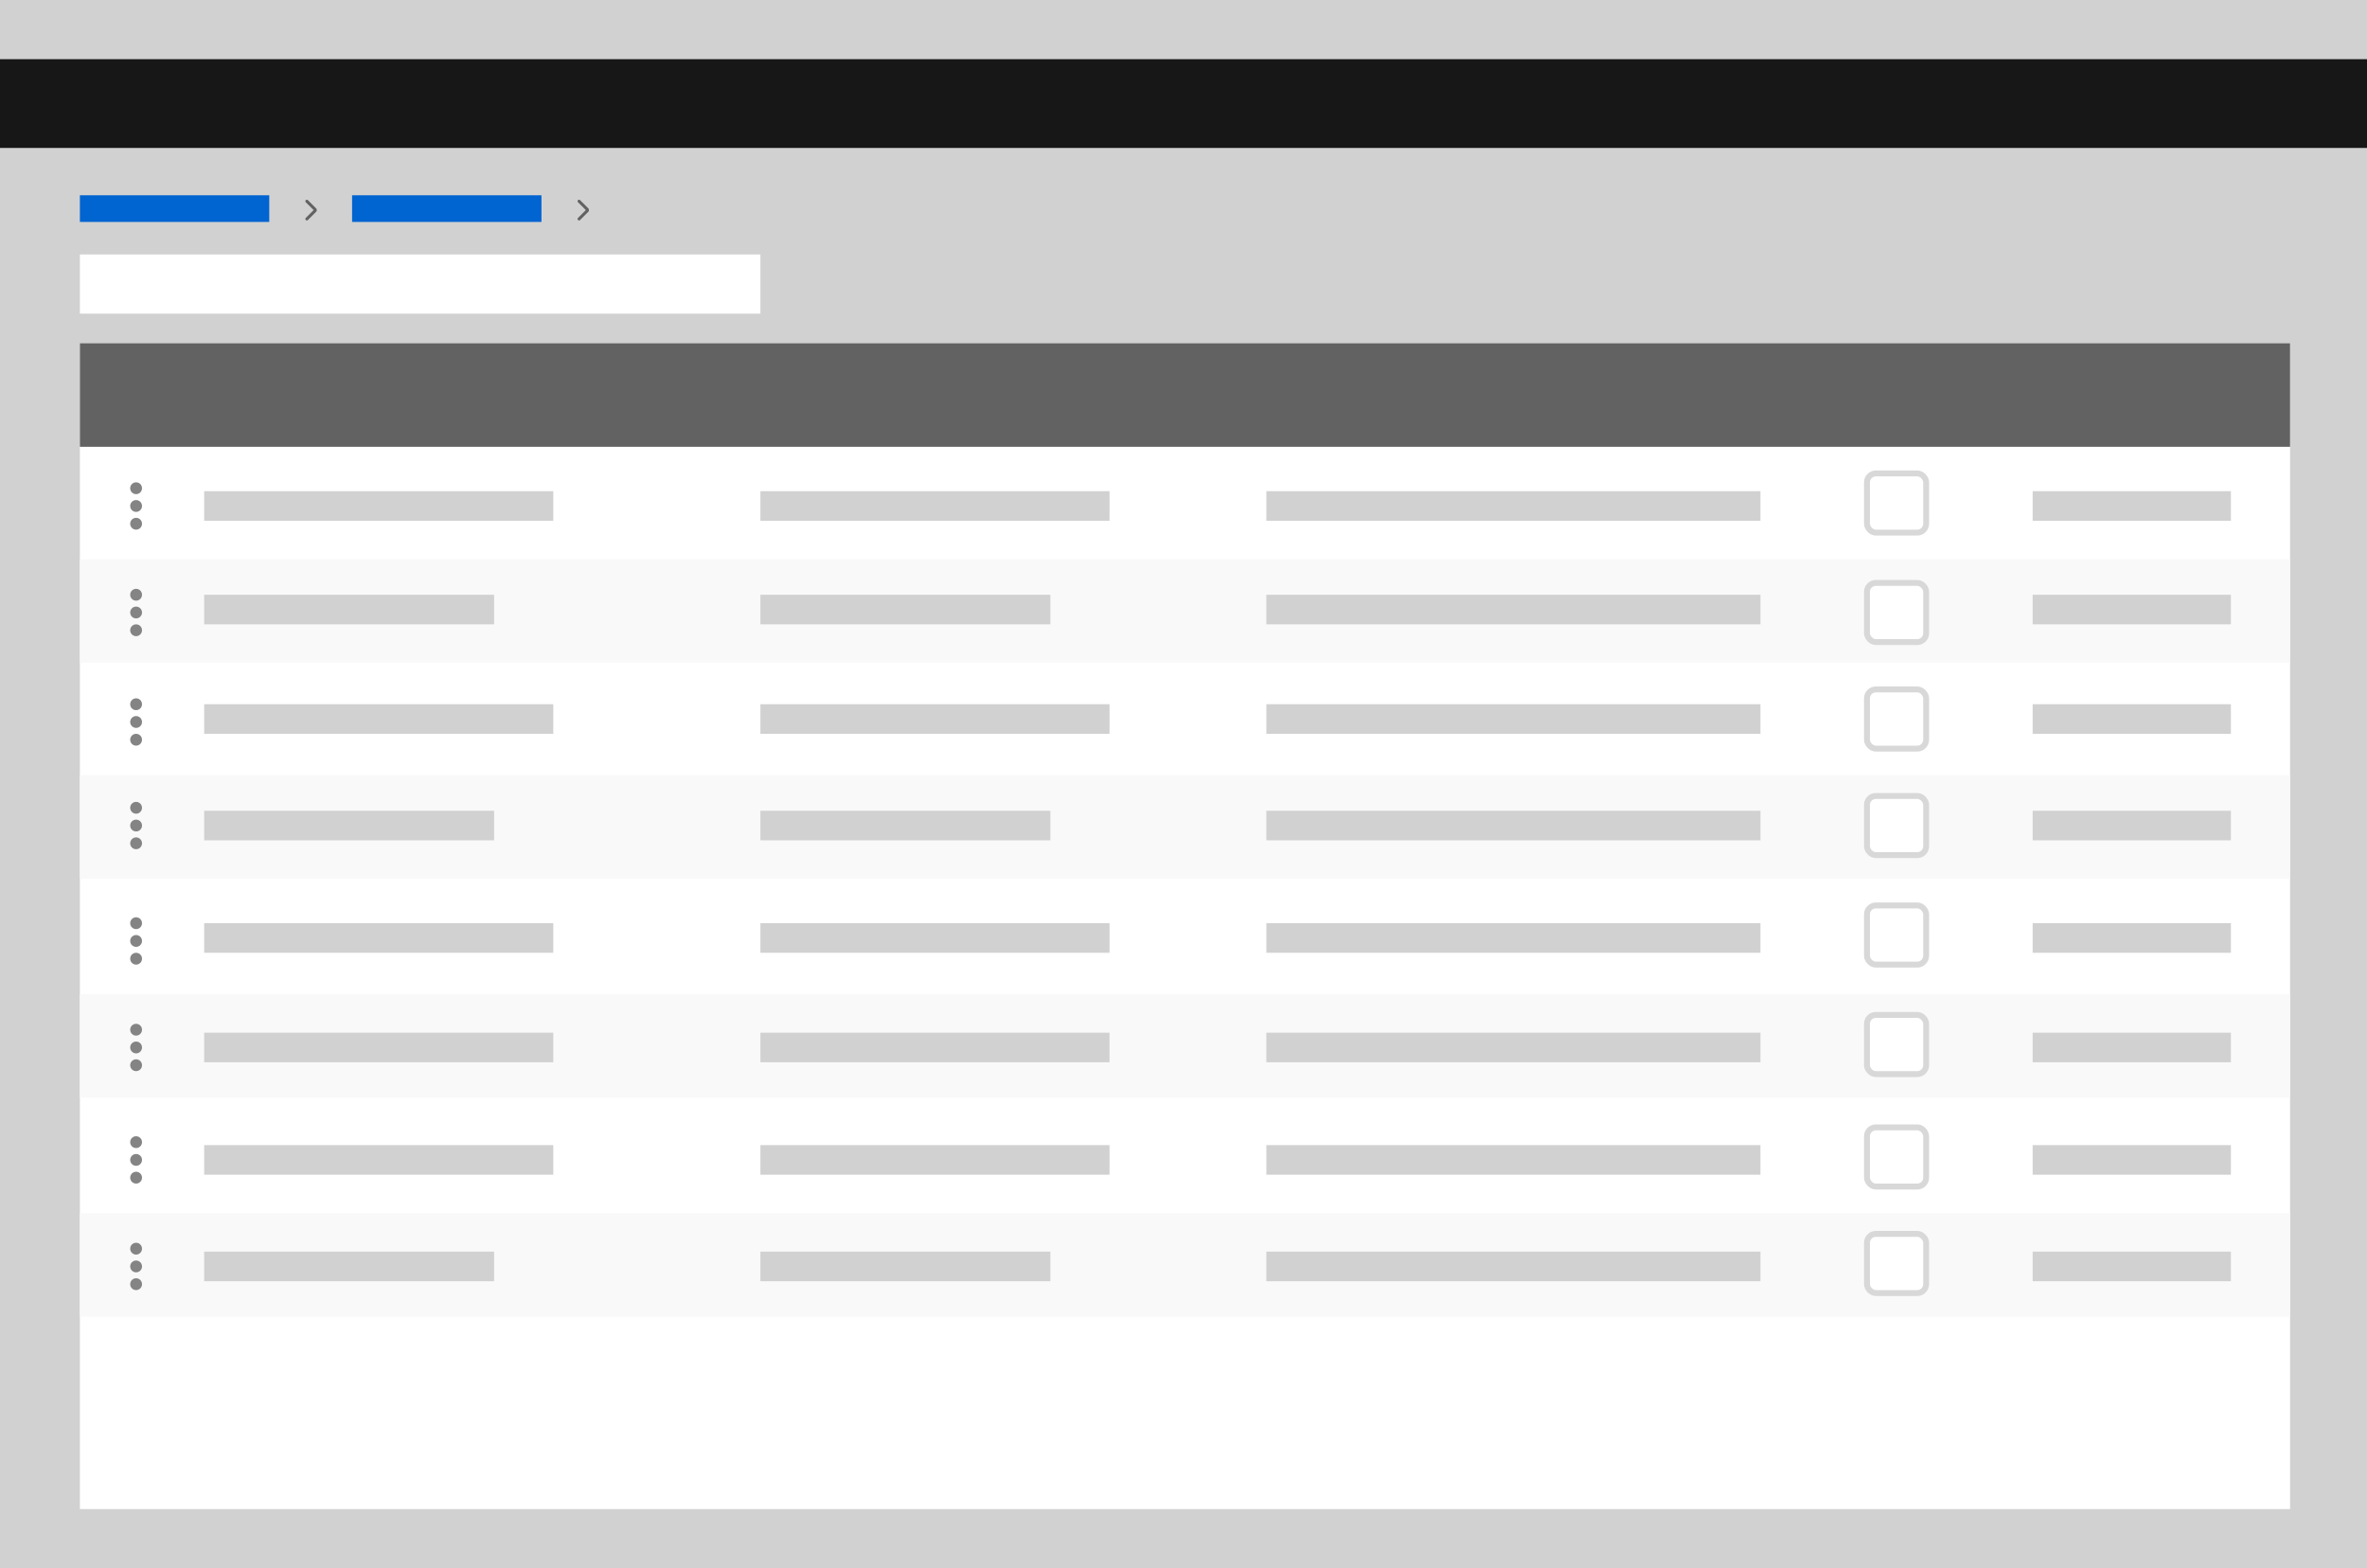 <svg width="800" height="530" viewBox="0 0 800 530" fill="none" xmlns="http://www.w3.org/2000/svg">
<path d="M0 530H800V0H0V530Z" fill="#D1D1D1"/>
<rect x="27" y="86" width="230" height="20" fill="white"/>
<rect x="27" y="66" width="64" height="9" fill="#0064D1"/>
<path d="M0 50H800V20H0V50Z" fill="#171717"/>
<rect x="27" y="116" width="747" height="394" fill="white"/>
<rect x="27" y="116" width="747" height="35" fill="#626262"/>
<rect x="27" y="189" width="747" height="35" fill="#F9F9F9"/>
<rect x="27" y="262" width="747" height="35" fill="#F9F9F9"/>
<rect x="27" y="336" width="747" height="35" fill="#F9F9F9"/>
<rect x="27" y="410" width="747" height="35" fill="#F9F9F9"/>
<rect x="69" y="166" width="118" height="10" fill="#D1D1D1"/>
<rect x="69" y="201" width="98" height="10" fill="#D1D1D1"/>
<rect x="69" y="238" width="118" height="10" fill="#D1D1D1"/>
<rect x="69" y="274" width="98" height="10" fill="#D1D1D1"/>
<rect x="69" y="312" width="118" height="10" fill="#D1D1D1"/>
<rect x="69" y="349" width="118" height="10" fill="#D1D1D1"/>
<rect x="69" y="387" width="118" height="10" fill="#D1D1D1"/>
<rect x="69" y="423" width="98" height="10" fill="#D1D1D1"/>
<rect x="257" y="166" width="118" height="10" fill="#D1D1D1"/>
<rect x="257" y="201" width="98" height="10" fill="#D1D1D1"/>
<rect x="257" y="238" width="118" height="10" fill="#D1D1D1"/>
<rect x="257" y="274" width="98" height="10" fill="#D1D1D1"/>
<rect x="257" y="312" width="118" height="10" fill="#D1D1D1"/>
<rect x="257" y="349" width="118" height="10" fill="#D1D1D1"/>
<rect x="257" y="387" width="118" height="10" fill="#D1D1D1"/>
<rect x="257" y="423" width="98" height="10" fill="#D1D1D1"/>
<rect x="428" y="166" width="167" height="10" fill="#D1D1D1"/>
<rect x="428" y="201" width="167" height="10" fill="#D1D1D1"/>
<rect x="428" y="238" width="167" height="10" fill="#D1D1D1"/>
<rect x="428" y="274" width="167" height="10" fill="#D1D1D1"/>
<rect x="428" y="312" width="167" height="10" fill="#D1D1D1"/>
<rect x="428" y="349" width="167" height="10" fill="#D1D1D1"/>
<rect x="428" y="387" width="167" height="10" fill="#D1D1D1"/>
<rect x="428" y="423" width="167" height="10" fill="#D1D1D1"/>
<rect x="687" y="166" width="67" height="10" fill="#D1D1D1"/>
<rect x="687" y="201" width="67" height="10" fill="#D1D1D1"/>
<rect x="687" y="238" width="67" height="10" fill="#D1D1D1"/>
<rect x="687" y="274" width="67" height="10" fill="#D1D1D1"/>
<rect x="687" y="312" width="67" height="10" fill="#D1D1D1"/>
<rect x="687" y="349" width="67" height="10" fill="#D1D1D1"/>
<rect x="687" y="387" width="67" height="10" fill="#D1D1D1"/>
<rect x="687" y="423" width="67" height="10" fill="#D1D1D1"/>
<rect x="631" y="160" width="20" height="20" rx="3" fill="white" stroke="#D8D8D8" stroke-width="2"/>
<rect x="631" y="197" width="20" height="20" rx="3" fill="white" stroke="#D8D8D8" stroke-width="2"/>
<rect x="631" y="233" width="20" height="20" rx="3" fill="white" stroke="#D8D8D8" stroke-width="2"/>
<rect x="631" y="269" width="20" height="20" rx="3" fill="white" stroke="#D8D8D8" stroke-width="2"/>
<rect x="631" y="306" width="20" height="20" rx="3" fill="white" stroke="#D8D8D8" stroke-width="2"/>
<rect x="631" y="343" width="20" height="20" rx="3" fill="white" stroke="#D8D8D8" stroke-width="2"/>
<rect x="631" y="381" width="20" height="20" rx="3" fill="white" stroke="#D8D8D8" stroke-width="2"/>
<rect x="631" y="417" width="20" height="20" rx="3" fill="white" stroke="#D8D8D8" stroke-width="2"/>
<circle cx="46" cy="165" r="2" fill="#848484"/>
<circle cx="46" cy="171" r="2" fill="#848484"/>
<circle cx="46" cy="177" r="2" fill="#848484"/>
<circle cx="46" cy="201" r="2" fill="#848484"/>
<circle cx="46" cy="207" r="2" fill="#848484"/>
<circle cx="46" cy="213" r="2" fill="#848484"/>
<circle cx="46" cy="238" r="2" fill="#848484"/>
<circle cx="46" cy="244" r="2" fill="#848484"/>
<circle cx="46" cy="250" r="2" fill="#848484"/>
<circle cx="46" cy="273" r="2" fill="#848484"/>
<circle cx="46" cy="279" r="2" fill="#848484"/>
<circle cx="46" cy="285" r="2" fill="#848484"/>
<circle cx="46" cy="312" r="2" fill="#848484"/>
<circle cx="46" cy="318" r="2" fill="#848484"/>
<circle cx="46" cy="324" r="2" fill="#848484"/>
<circle cx="46" cy="348" r="2" fill="#848484"/>
<circle cx="46" cy="354" r="2" fill="#848484"/>
<circle cx="46" cy="360" r="2" fill="#848484"/>
<circle cx="46" cy="386" r="2" fill="#848484"/>
<circle cx="46" cy="392" r="2" fill="#848484"/>
<circle cx="46" cy="398" r="2" fill="#848484"/>
<circle cx="46" cy="422" r="2" fill="#848484"/>
<circle cx="46" cy="428" r="2" fill="#848484"/>
<circle cx="46" cy="434" r="2" fill="#848484"/>
<line x1="103.707" y1="68" x2="106.536" y2="70.828" stroke="#626262" stroke-linecap="round"/>
<line x1="0.5" y1="-0.5" x2="4.5" y2="-0.5" transform="matrix(0.707 -0.707 -0.707 -0.707 103 74)" stroke="#626262" stroke-linecap="round"/>
<rect x="119" y="66" width="64" height="9" fill="#0064D1"/>
<line x1="195.707" y1="68" x2="198.536" y2="70.828" stroke="#626262" stroke-linecap="round"/>
<line x1="0.5" y1="-0.5" x2="4.5" y2="-0.5" transform="matrix(0.707 -0.707 -0.707 -0.707 195 74)" stroke="#626262" stroke-linecap="round"/>
</svg>
